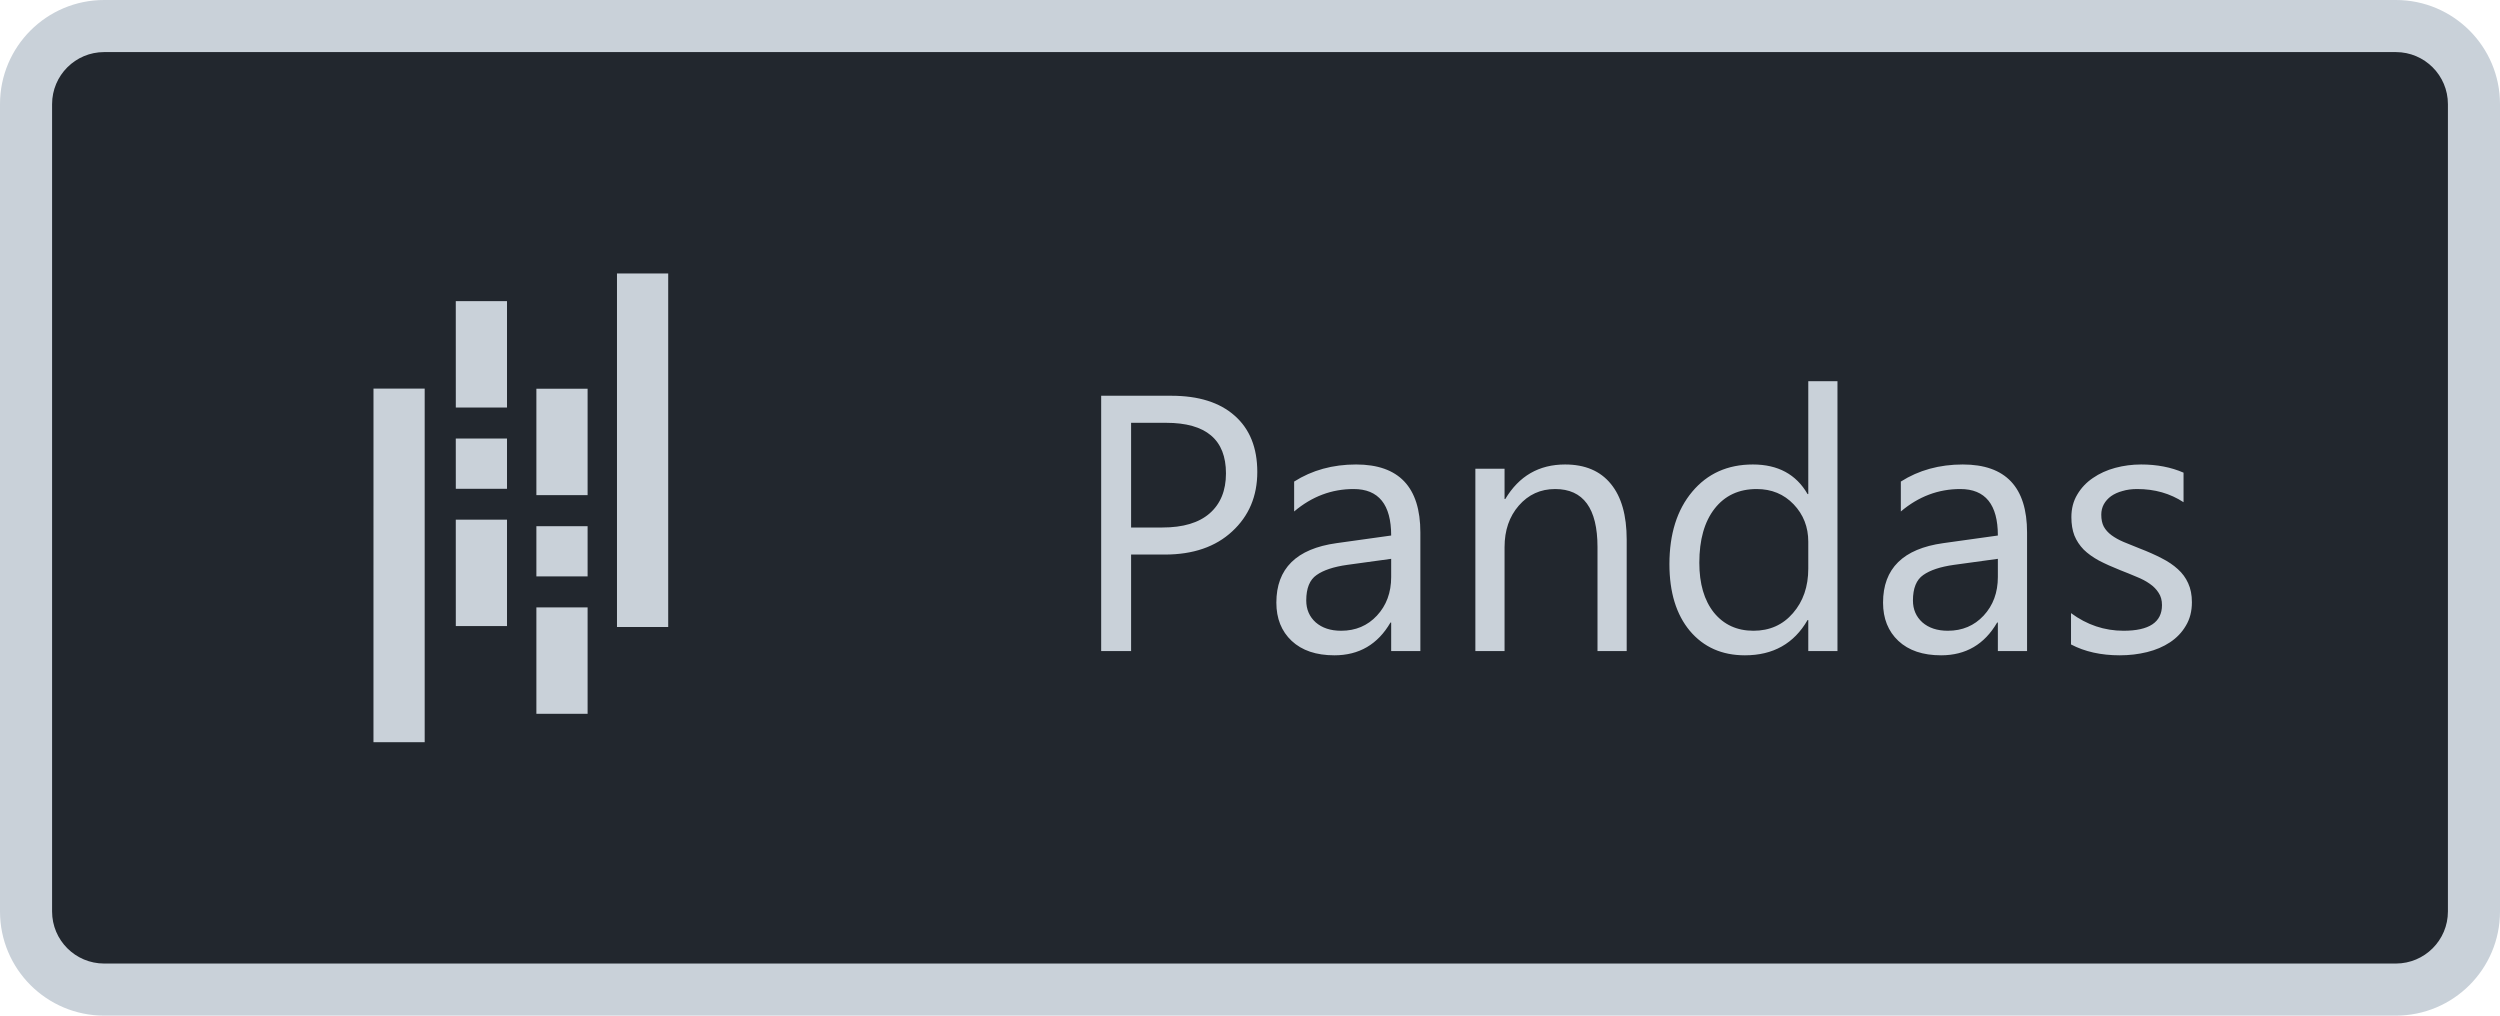 <svg width="96" height="39" viewBox="0 0 96 39" fill="none" xmlns="http://www.w3.org/2000/svg">
<path d="M1 4C1 2.343 2.343 1 4 1H92C93.657 1 95 2.343 95 4V35C95 36.657 93.657 38 92 38H4C2.343 38 1 36.657 1 35V4Z" fill="#22272E"/>
<g clip-path="url(#clip0)">
<path d="M23.692 10.5H25.659V24.078H23.692V10.5ZM20.597 20.205H22.564V22.133H20.597V20.205ZM20.597 14.927H22.564V19.012H20.597V14.927ZM20.597 23.325H22.564V27.41H20.597V23.325ZM14.342 14.922H16.308V28.5H14.341L14.342 14.922ZM17.502 16.841H19.469V18.769H17.503L17.502 16.841ZM17.502 19.954H19.469V24.04H17.503L17.502 19.954ZM17.502 11.564H19.469V15.649H17.503L17.502 11.564Z" fill="#C9D1D9"/>
</g>
<path d="M43.434 21.295V25H42.285V15.197H44.978C46.027 15.197 46.838 15.453 47.412 15.963C47.991 16.473 48.28 17.193 48.28 18.123C48.28 19.053 47.959 19.814 47.316 20.406C46.678 20.999 45.815 21.295 44.726 21.295H43.434ZM43.434 16.236V20.256H44.637C45.43 20.256 46.033 20.076 46.448 19.716C46.867 19.351 47.077 18.838 47.077 18.178C47.077 16.884 46.312 16.236 44.78 16.236H43.434ZM54.542 25H53.421V23.906H53.394C52.906 24.745 52.188 25.164 51.24 25.164C50.543 25.164 49.996 24.98 49.6 24.61C49.208 24.241 49.012 23.751 49.012 23.141C49.012 21.833 49.782 21.072 51.322 20.857L53.421 20.564C53.421 19.374 52.94 18.779 51.978 18.779C51.135 18.779 50.374 19.066 49.695 19.641V18.492C50.383 18.055 51.176 17.836 52.074 17.836C53.719 17.836 54.542 18.706 54.542 20.447V25ZM53.421 21.459L51.732 21.691C51.213 21.764 50.821 21.894 50.557 22.081C50.292 22.263 50.16 22.589 50.16 23.059C50.16 23.4 50.281 23.681 50.523 23.899C50.769 24.114 51.094 24.221 51.5 24.221C52.056 24.221 52.514 24.027 52.874 23.64C53.239 23.248 53.421 22.753 53.421 22.156V21.459ZM62.465 25H61.344V21.008C61.344 19.522 60.801 18.779 59.717 18.779C59.156 18.779 58.691 18.991 58.322 19.415C57.958 19.834 57.775 20.365 57.775 21.008V25H56.654V18H57.775V19.162H57.803C58.331 18.278 59.097 17.836 60.1 17.836C60.865 17.836 61.451 18.084 61.856 18.581C62.262 19.073 62.465 19.787 62.465 20.721V25ZM70.559 25H69.438V23.811H69.41C68.891 24.713 68.088 25.164 67.004 25.164C66.124 25.164 65.42 24.852 64.892 24.227C64.368 23.599 64.106 22.744 64.106 21.664C64.106 20.506 64.397 19.579 64.981 18.882C65.564 18.185 66.341 17.836 67.311 17.836C68.273 17.836 68.973 18.214 69.41 18.971H69.438V14.637H70.559V25ZM69.438 21.835V20.803C69.438 20.238 69.251 19.759 68.877 19.367C68.503 18.975 68.029 18.779 67.455 18.779C66.772 18.779 66.234 19.03 65.842 19.531C65.45 20.033 65.254 20.725 65.254 21.609C65.254 22.416 65.441 23.054 65.814 23.523C66.193 23.988 66.699 24.221 67.332 24.221C67.956 24.221 68.462 23.995 68.85 23.544C69.242 23.093 69.438 22.523 69.438 21.835ZM77.839 25H76.718V23.906H76.69C76.203 24.745 75.485 25.164 74.537 25.164C73.84 25.164 73.293 24.98 72.897 24.61C72.505 24.241 72.309 23.751 72.309 23.141C72.309 21.833 73.079 21.072 74.619 20.857L76.718 20.564C76.718 19.374 76.237 18.779 75.275 18.779C74.432 18.779 73.671 19.066 72.992 19.641V18.492C73.68 18.055 74.473 17.836 75.371 17.836C77.016 17.836 77.839 18.706 77.839 20.447V25ZM76.718 21.459L75.029 21.691C74.51 21.764 74.118 21.894 73.853 22.081C73.589 22.263 73.457 22.589 73.457 23.059C73.457 23.4 73.578 23.681 73.819 23.899C74.065 24.114 74.391 24.221 74.797 24.221C75.353 24.221 75.811 24.027 76.171 23.64C76.535 23.248 76.718 22.753 76.718 22.156V21.459ZM79.527 24.747V23.544C80.138 23.995 80.81 24.221 81.544 24.221C82.528 24.221 83.02 23.893 83.02 23.236C83.02 23.049 82.977 22.892 82.891 22.765C82.809 22.633 82.695 22.516 82.549 22.416C82.408 22.316 82.239 22.227 82.043 22.149C81.852 22.067 81.644 21.983 81.421 21.896C81.111 21.773 80.838 21.65 80.601 21.527C80.368 21.4 80.172 21.259 80.013 21.104C79.858 20.944 79.739 20.764 79.657 20.564C79.58 20.363 79.541 20.128 79.541 19.859C79.541 19.531 79.616 19.242 79.767 18.991C79.917 18.736 80.118 18.524 80.368 18.355C80.619 18.182 80.904 18.052 81.223 17.966C81.546 17.879 81.879 17.836 82.221 17.836C82.827 17.836 83.369 17.941 83.848 18.15V19.285C83.333 18.948 82.74 18.779 82.07 18.779C81.861 18.779 81.671 18.804 81.503 18.855C81.334 18.9 81.189 18.966 81.065 19.053C80.947 19.139 80.853 19.244 80.785 19.367C80.721 19.486 80.689 19.618 80.689 19.764C80.689 19.946 80.721 20.099 80.785 20.222C80.853 20.345 80.951 20.454 81.079 20.55C81.207 20.645 81.362 20.732 81.544 20.81C81.726 20.887 81.934 20.971 82.166 21.062C82.476 21.181 82.754 21.304 83 21.432C83.246 21.555 83.456 21.696 83.629 21.855C83.802 22.01 83.934 22.19 84.025 22.395C84.121 22.601 84.169 22.844 84.169 23.127C84.169 23.473 84.091 23.774 83.936 24.029C83.786 24.285 83.583 24.496 83.328 24.665C83.073 24.834 82.779 24.959 82.446 25.041C82.114 25.123 81.765 25.164 81.4 25.164C80.68 25.164 80.056 25.025 79.527 24.747Z" fill="#C9D1D9"/>
<path d="M4 2H92V0H4V2ZM94 4V35H96V4H94ZM92 37H4V39H92V37ZM2 35V4H0V35H2ZM4 37C2.895 37 2 36.105 2 35H0C0 37.209 1.791 39 4 39V37ZM94 35C94 36.105 93.105 37 92 37V39C94.209 39 96 37.209 96 35H94ZM92 2C93.105 2 94 2.895 94 4H96C96 1.791 94.209 0 92 0V2ZM4 0C1.791 0 0 1.791 0 4H2C2 2.895 2.895 2 4 2V0Z" fill="#C9D1D9"/>
<defs>
<clipPath id="clip0">
<rect width="18" height="18" fill="white" transform="translate(11 10.5)"/>
</clipPath>
</defs>
</svg>
